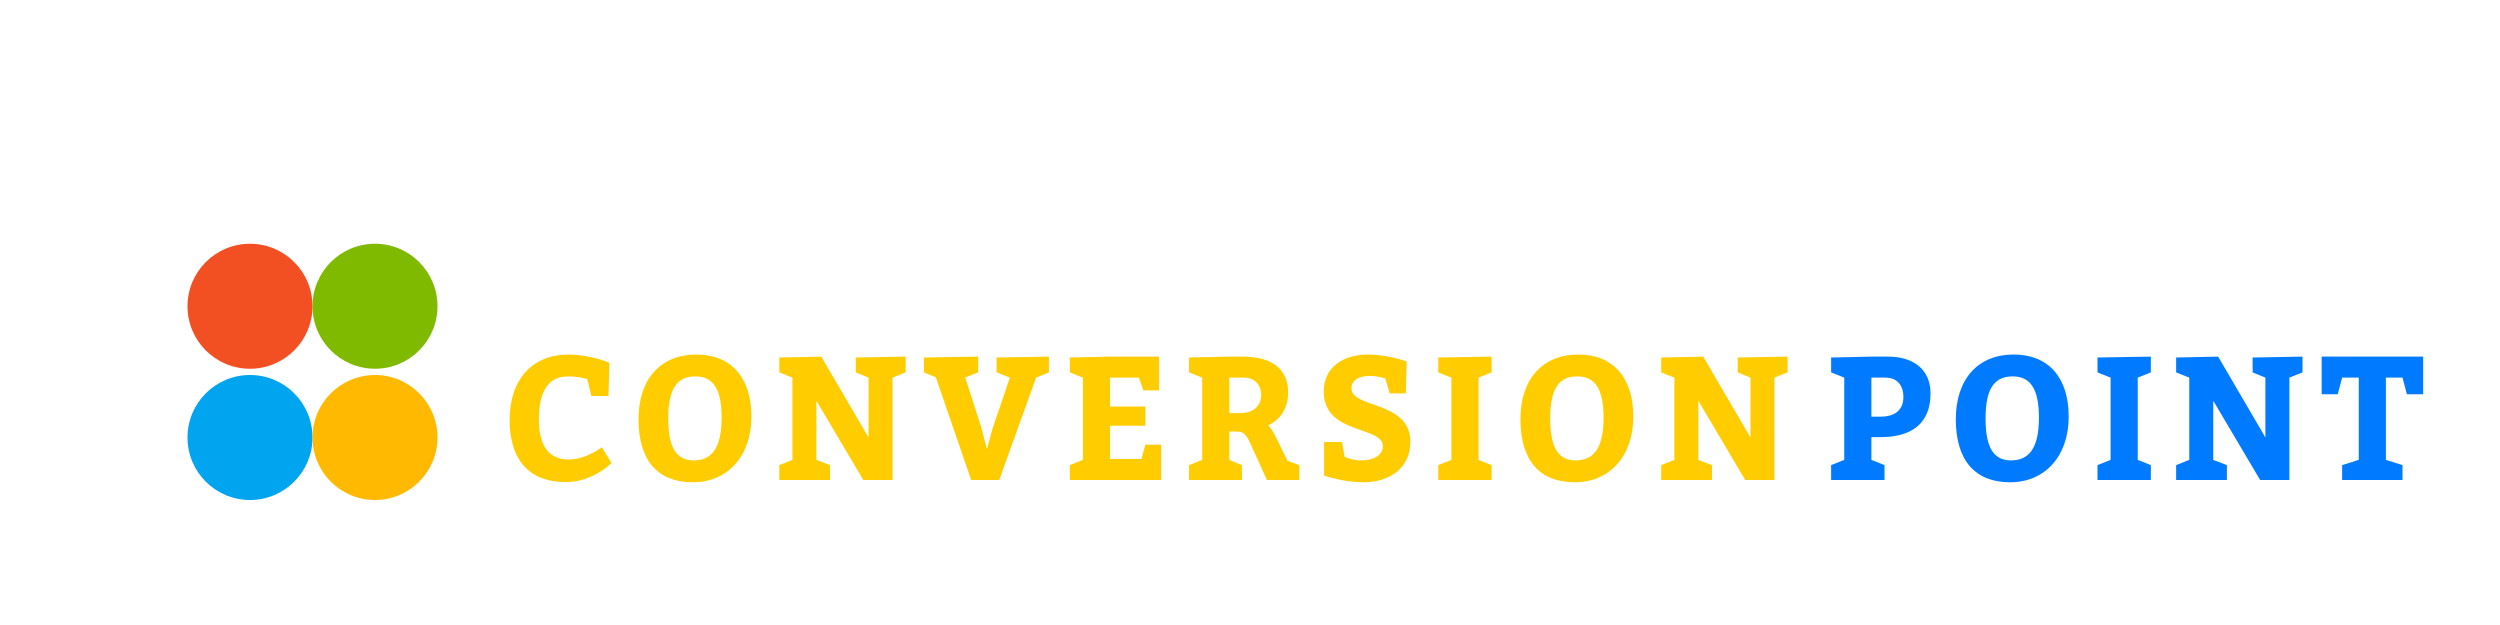 <?xml version="1.0"?>
<svg version="1.1" xmlns="http://www.w3.org/2000/svg" width="400px" height="100px" style="">

  <!-- Microsoft-like Logo -->
  <g transform="translate(20, 20)">
    <circle cx="20" cy="29" r="10" fill="#F25022" />
    <circle cx="40" cy="29" r="10" fill="#7FBA00" />
    <circle cx="20" cy="50" r="10" fill="#00A4EF" />
    <circle cx="40" cy="50" r="10" fill="#FFB900" />
  </g>
  
  <!-- Existing Logo -->
  <g transform="translate(30, 10)" style="text-align: center;">
    <path fill="#ffcc00" d="M64.616,53.36l-0.644-2.688s-1.316-0.448-3.136-0.448c-2.94,0-4.62,2.184-4.62,6.86c0,4.536,1.82,6.44,4.76,6.44c2.8,0,5.32-1.96,5.32-1.96l1.54,2.52s-2.94,3.052-7.336,3.052c-5.684,0-8.96-3.416-8.96-9.912c0-6.58,3.696-10.5,9.436-10.5c3.388,0,6.524,1.316,6.524,1.316l-0.14,5.32l-2.744,0z M81.402,46.724c5.6,0,8.82,3.696,8.82,9.94c0,6.3-3.78,10.5-9.38,10.5s-8.68-3.5-8.68-10.08c0-6.44,3.556-10.36,9.24-10.36z M81.262,50.224c-2.8,0-4.34,1.736-4.34,6.72c0,4.62,1.26,6.72,4.06,6.72s4.48-1.82,4.48-6.86c0-4.62-1.4-6.58-4.2-6.58z M94.689,66.8l0-2.38l2.1-0.84l0-13.16l-2.1-0.84l0-2.38l6.72-0.14l7.56,12.936l0-9.576l-2.044-0.84l0-2.38l7.98-0.14l0,2.52l-2.1,0.84l0,16.38l-4.676,0l-7.504-12.684l0,9.464l2.184,0.84l0,2.38l-8.12,0z M117.831,49.58l0-2.38l8.68-0.14l0,2.52l-2.072,0.812l2.576,8.036l0.896,3.444l0.896-3.304l2.772-8.148l-2.128-0.84l0-2.38l8.372-0.14l0,2.52l-2.044,0.84l-5.908,16.38l-4.48,0l-5.656-16.436z M153.265,55.04l0,3.08l-5.656,0l0,5.32l5.012,0l0.644-2.296l2.52,0l0,5.656l-14.616,0l0-2.38l2.1-0.84l0-13.16l-2.1-0.84l0-2.38l6.44-0.14l7.84,0l0,5.404l-2.52,0l-0.7-2.044l-4.62,0l0,4.62l5.656,0z M160.251,66.8l0-2.38l2.1-0.84l0-13.16l-2.1-0.84l0-2.38l6.44-0.14l2.128,0c4.592,0,7.28,1.904,7.28,5.712c0,2.632-1.26,4.34-3.164,5.292c0.308,0.364,0.728,0.896,1.176,1.82l1.876,3.836l1.904,0.7l0,2.38l-5.18,0l-2.352-5.18c-0.952-2.128-1.204-2.576-2.688-2.576l-0.98,0l0,4.536l2.016,0.84l0,2.38l-8.456,0z M166.691,56.104l1.596,0c2.212,0,3.5-1.064,3.5-2.94c0-1.596-1.064-2.744-2.8-2.744l-2.296,0l0,5.684z M184.71,60.724l0.42,2.352s1.12,0.588,2.744,0.588c1.792,0,3.388-0.784,3.388-2.268c0-3.276-9.464-1.82-9.464-8.736c0-3.864,3.052-5.936,7.112-5.936c3.164,0,6.16,1.12,6.16,1.12l-0.14,5.096l-2.576,0l-0.7-2.38s-1.26-0.42-2.464-0.42c-1.988,0-2.968,0.868-2.968,1.988c0,3.248,9.436,1.96,9.436,8.54c0,4.2-3.248,6.496-7.56,6.496c-3.164,0-6.244-1.064-6.244-1.064l0-5.376l2.856,0z M200.124,66.8l0-2.38l2.1-0.84l0-13.16l-2.1-0.84l0-2.38l8.54-0.14l0,2.52l-2.1,0.84l0,13.16l2.1,0.84l0,2.38l-8.54,0z M222.51,46.724c5.6,0,8.82,3.696,8.82,9.94c0,6.3-3.78,10.5-9.38,10.5s-8.68-3.5-8.68-10.08c0-6.44,3.556-10.36,9.24-10.36z M222.37,50.224c-2.8,0-4.34,1.736-4.34,6.72c0,4.62,1.26,6.72,4.06,6.72s4.48-1.82,4.48-6.86c0-4.62-1.4-6.58-4.2-6.58z M235.797,66.8l0-2.38l2.1-0.84l0-13.16l-2.1-0.84l0-2.38l6.72-0.14l7.56,12.936l0-9.576l-2.044-0.84l0-2.38l7.98-0.14l0,2.52l-2.1,0.84l0,16.38l-4.676,0l-7.504-12.684l0,9.464l2.184,0.84l0,2.38l-8.12,0z"/>
    <path fill="#007bff" d="M262.98,66.8l0-2.38l2.1-0.84l0-13.16l-2.1-0.84l0-2.38l6.44-0.14l2.66,0c4.284,0,6.804,2.24,6.804,5.88c0,4.704-2.884,7-7.98,7l-1.484,0l0,3.64l2.1,0.84l0,2.38l-8.54,0z M269.42,56.664l1.484,0c2.324,0,3.64-1.092,3.64-3.164c0-1.82-0.98-3.08-2.884-3.08l-2.24,0l0,6.244z M292.17,46.724c5.6,0,8.82,3.696,8.82,9.94c0,6.3-3.78,10.5-9.38,10.5s-8.68-3.5-8.68-10.08c0-6.44,3.556-10.36,9.24-10.36z M292.03,50.224c-2.8,0-4.34,1.736-4.34,6.72c0,4.62,1.26,6.72,4.06,6.72s4.48-1.82,4.48-6.86c0-4.62-1.4-6.58-4.2-6.58z M305.597,66.8l0-2.38l2.1-0.84l0-13.16l-2.1-0.84l0-2.38l8.54-0.14l0,2.52l-2.1,0.84l0,13.16l2.1,0.84l0,2.38l-8.54,0z M318.183,66.8l0-2.38l2.1-0.84l0-13.16l-2.1-0.84l0-2.38l6.72-0.14l7.56,12.936l0-9.576l-2.044-0.84l0-2.38l7.98-0.14l0,2.52l-2.1,0.84l0,16.38l-4.676,0l-7.504-12.684l0,9.464l2.184,0.84l0,2.38l-8.12,0z M347.401,63.58l0-13.16l-2.66,0l-0.7,2.66l-2.576,0l0-6.02l16.24,0l0,6.02l-2.604,0l-0.7-2.66l-2.66,0l0,13.16l2.66,0.84l0,2.38l-9.66,0l0-2.38z"/>
  </g>
</svg>
